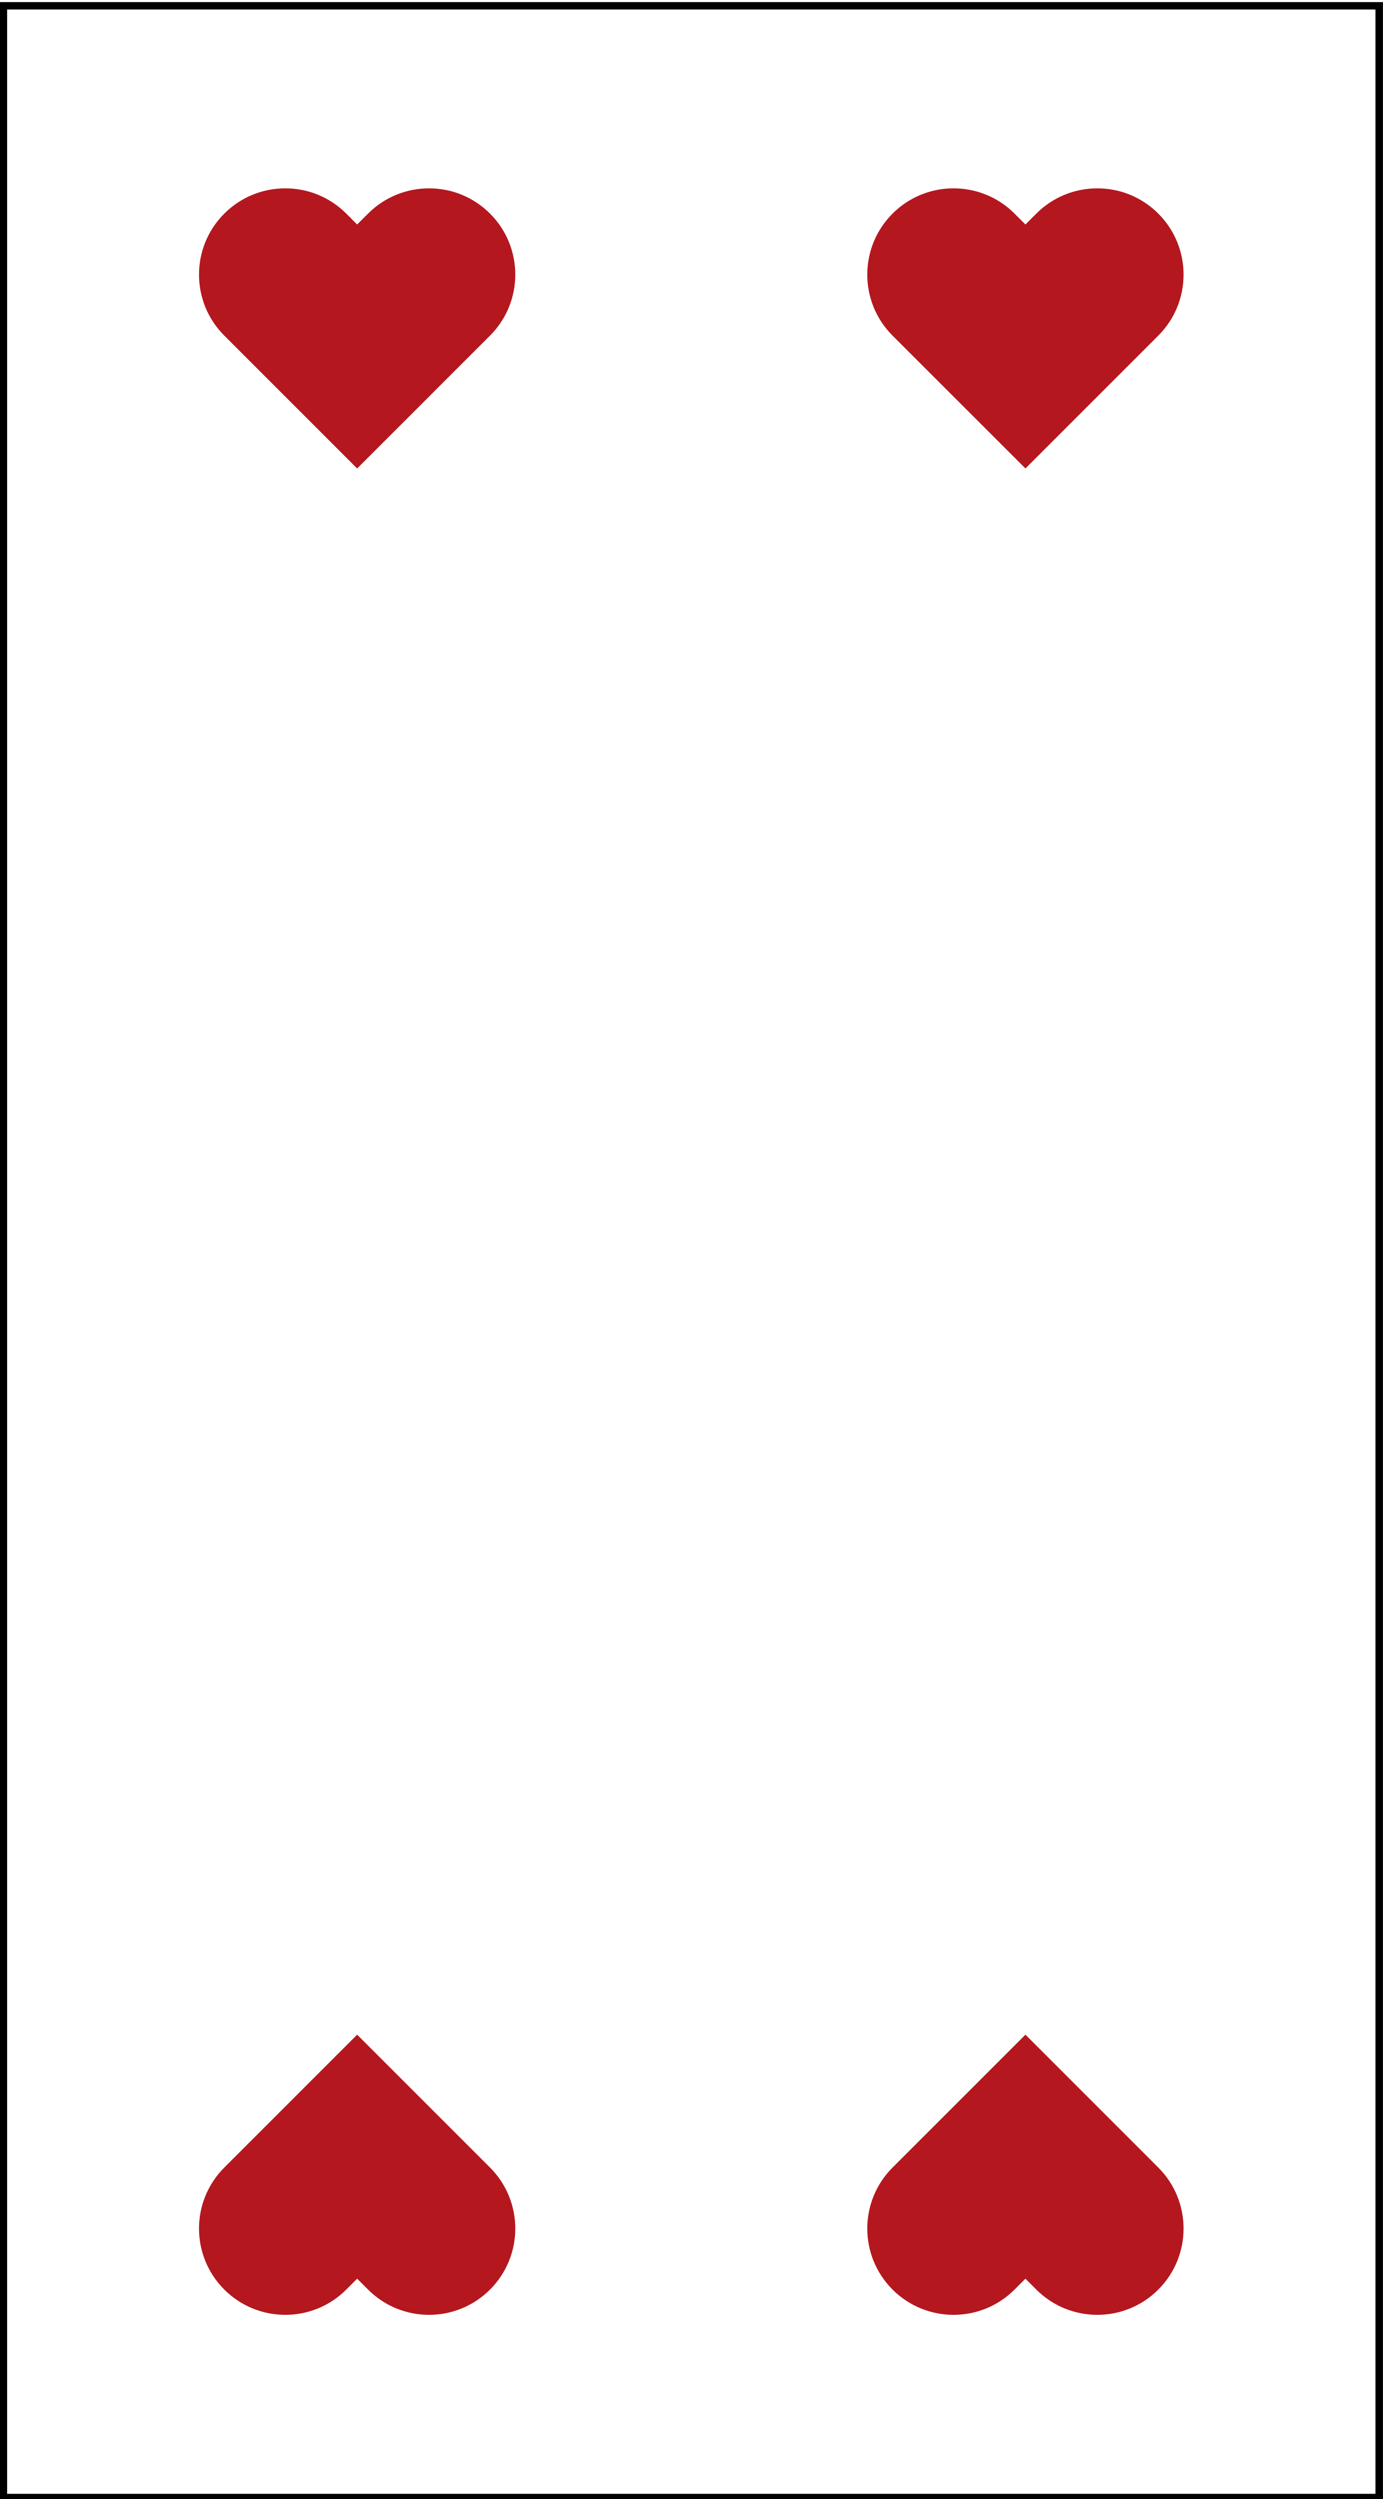 <?xml version="1.0" encoding="UTF-8"?>
<!-- Generated by Pixelmator Pro 3.7 -->
<svg width="208" height="376" viewBox="0 0 208 376" xmlns="http://www.w3.org/2000/svg">
    <g id="Group-copy">
        <path id="Path" fill="#000000" stroke="none" d="M 207.994 376.319 L 207.994 0.315 L -0.056 0.315 L -0.056 376.319 L 207.994 376.319 Z M 1.071 1.432 L 206.867 1.432 L 206.867 375.202 L 1.071 375.202 L 1.071 1.432 Z"/>
        <path id="path1" fill="#b4171e" stroke="none" d="M 55.352 32.137 L 53.715 33.775 L 52.078 32.137 C 47.013 27.069 38.798 27.069 33.732 32.137 C 28.662 37.206 28.662 45.424 33.732 50.493 L 53.715 70.485 L 73.699 50.493 C 78.765 45.424 78.765 37.206 73.699 32.137 C 68.633 27.069 60.418 27.069 55.352 32.137 Z"/>
        <path id="path2" fill="#b4171e" stroke="none" d="M 53.715 306.121 L 33.732 326.113 C 28.662 331.186 28.662 339.4 33.732 344.472 C 38.798 349.541 47.013 349.541 52.078 344.472 L 53.715 342.835 L 55.352 344.472 C 60.418 349.541 68.633 349.541 73.699 344.472 C 78.765 339.4 78.765 331.186 73.699 326.113 L 53.715 306.121 Z"/>
        <path id="path3" fill="#b4171e" stroke="none" d="M 154.223 70.485 L 174.206 50.493 C 179.272 45.424 179.272 37.206 174.206 32.137 C 169.14 27.069 160.925 27.069 155.859 32.137 L 154.223 33.775 L 152.586 32.137 C 147.52 27.069 139.305 27.069 134.236 32.137 C 129.17 37.206 129.17 45.424 134.236 50.493 L 154.223 70.485 Z"/>
        <path id="path4" fill="#b4171e" stroke="none" d="M 152.586 344.472 L 154.223 342.835 L 155.859 344.472 C 160.925 349.541 169.14 349.541 174.206 344.472 C 179.272 339.4 179.272 331.186 174.206 326.113 L 154.223 306.121 L 134.236 326.113 C 129.17 331.186 129.17 339.4 134.236 344.472 C 139.305 349.541 147.516 349.541 152.586 344.472 Z"/>
    </g>
</svg>

